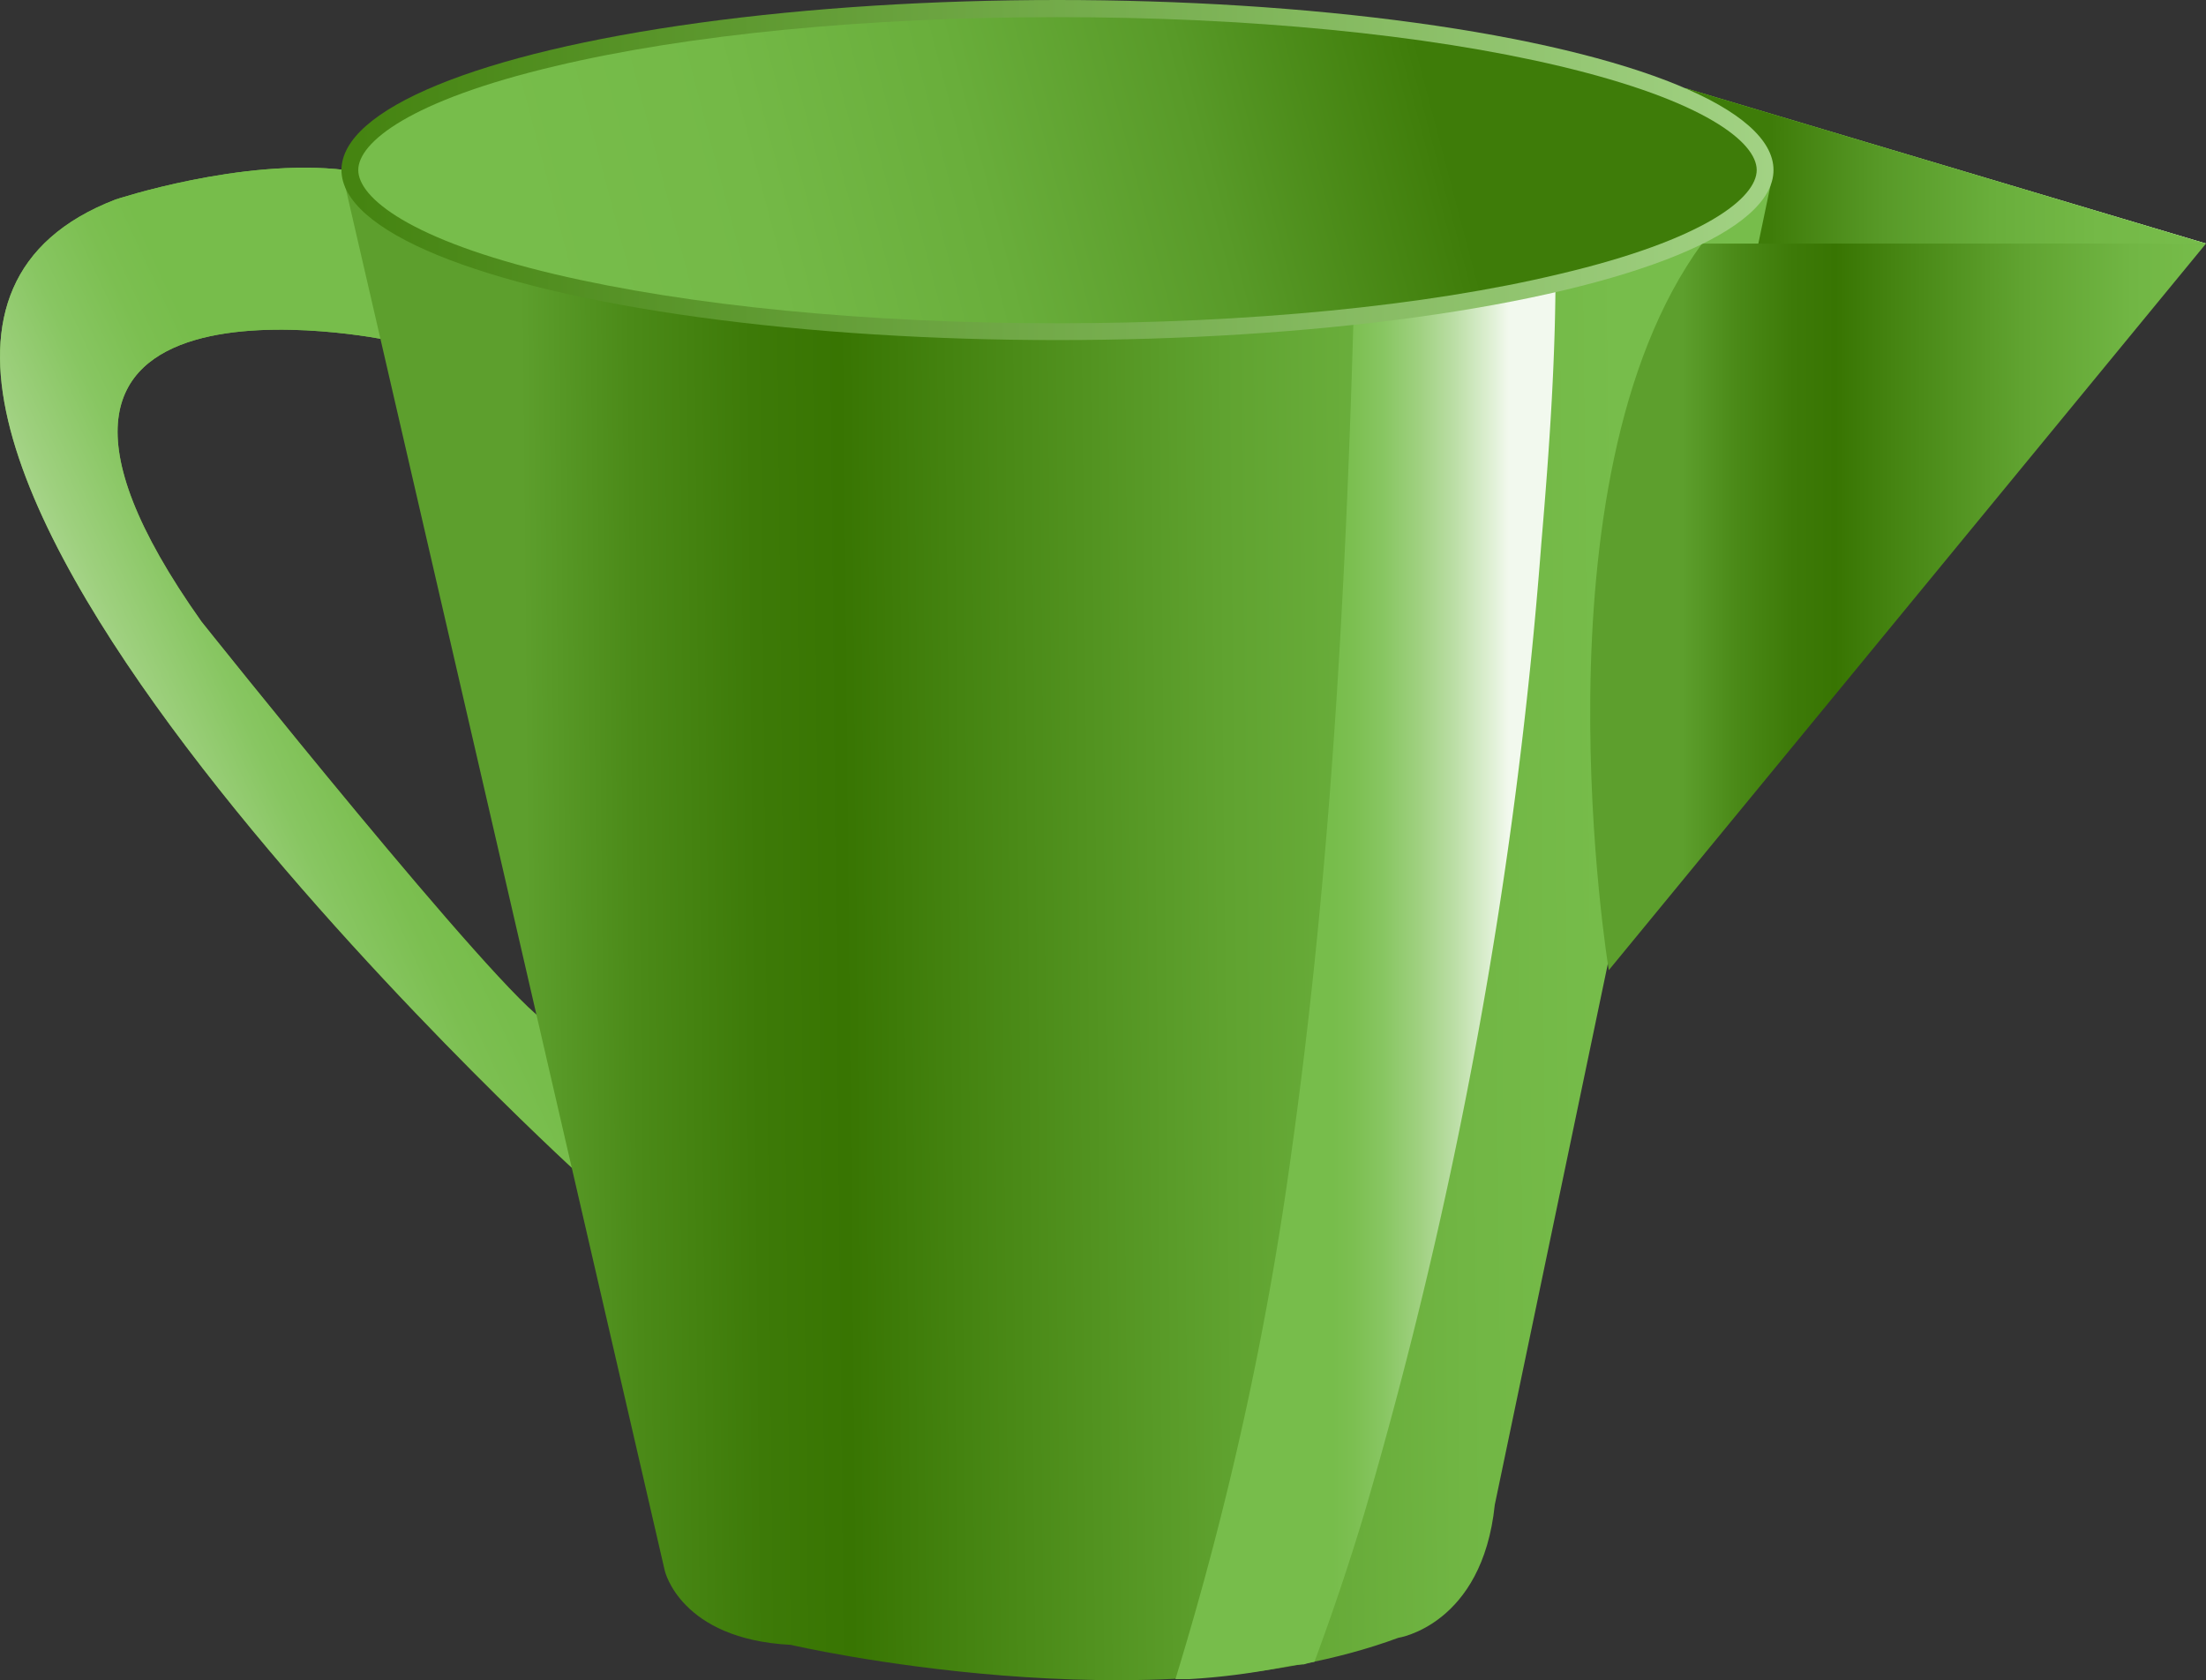<svg id="Layer_1" data-name="Layer 1" xmlns="http://www.w3.org/2000/svg" xmlns:xlink="http://www.w3.org/1999/xlink" viewBox="0 0 128.69 98.02"><rect x="0" y="0" width="128.69" height="98.02" fill="#333333" stroke="none"/><defs><style>.cls-1{fill:url(#linear-gradient);}.cls-2{fill:url(#linear-gradient-2);}.cls-3{fill:url(#linear-gradient-3);}.cls-4{fill:url(#linear-gradient-4);}.cls-5{fill:url(#linear-gradient-5);}.cls-6{fill:url(#linear-gradient-6);}.cls-7{fill:url(#linear-gradient-7);}.cls-8{fill:url(#linear-gradient-8);}.cls-9{fill:url(#linear-gradient-9);}.cls-10{fill:url(#linear-gradient-10);}</style><linearGradient id="linear-gradient" x1="-567.92" y1="452.51" x2="-567.2" y2="510.89" gradientTransform="matrix(-1, 0, 0, 1, -550.68, -442.73)" gradientUnits="userSpaceOnUse"><stop offset="0" stop-color="#77bd4b"/><stop offset="0.2" stop-color="#74b947"/><stop offset="0.4" stop-color="#69ae3b"/><stop offset="0.6" stop-color="#589a28"/><stop offset="0.79" stop-color="#417f0c"/><stop offset="0.81" stop-color="#3e7c09"/></linearGradient><linearGradient id="linear-gradient-2" x1="-550.28" y1="492.29" x2="-571.35" y2="482.49" gradientTransform="matrix(-1, 0, 0, 1, -550.68, -442.73)" gradientUnits="userSpaceOnUse"><stop offset="0" stop-color="#f2f9ee"/><stop offset="0.09" stop-color="#e1f1d7"/><stop offset="0.31" stop-color="#bbdea5"/><stop offset="0.52" stop-color="#9ed07e"/><stop offset="0.71" stop-color="#88c662"/><stop offset="0.88" stop-color="#7cbf51"/><stop offset="1" stop-color="#77bd4b"/></linearGradient><linearGradient id="linear-gradient-3" x1="-679.38" y1="452.65" x2="-648.06" y2="452.65" xlink:href="#linear-gradient"/><linearGradient id="linear-gradient-4" x1="-679.38" y1="452.65" x2="-648.06" y2="452.65" xlink:href="#linear-gradient-2"/><linearGradient id="linear-gradient-5" x1="97.38" y1="9.92" x2="128.69" y2="9.92" gradientUnits="userSpaceOnUse"><stop offset="0.19" stop-color="#3e7c09"/><stop offset="0.21" stop-color="#417f0c"/><stop offset="0.4" stop-color="#589a28"/><stop offset="0.6" stop-color="#69ae3b"/><stop offset="0.8" stop-color="#74b947"/><stop offset="1" stop-color="#77bd4b"/></linearGradient><linearGradient id="linear-gradient-6" x1="-645.48" y1="496.17" x2="-581.38" y2="496.82" gradientTransform="matrix(-1, 0, 0, 1, -550.68, -442.73)" gradientUnits="userSpaceOnUse"><stop offset="0" stop-color="#77bd4b"/><stop offset="0.15" stop-color="#71b644"/><stop offset="0.36" stop-color="#60a330"/><stop offset="0.61" stop-color="#448310"/><stop offset="0.71" stop-color="#387502"/><stop offset="0.79" stop-color="#3d7a08"/><stop offset="0.9" stop-color="#4b8a18"/><stop offset="1" stop-color="#5d9f2d"/></linearGradient><linearGradient id="linear-gradient-7" x1="-638.71" y1="496.96" x2="-628.42" y2="496.96" xlink:href="#linear-gradient-2"/><linearGradient id="linear-gradient-8" x1="-679.7" y1="478.14" x2="-648.81" y2="478.14" xlink:href="#linear-gradient-6"/><linearGradient id="linear-gradient-9" x1="-570.73" y1="452.65" x2="-654.04" y2="452.65" gradientTransform="matrix(-1, 0, 0, 1, -550.68, -442.73)" gradientUnits="userSpaceOnUse"><stop offset="0.01" stop-color="#458411"/><stop offset="1" stop-color="#a2d284"/></linearGradient><linearGradient id="linear-gradient-10" x1="-645.82" y1="443.84" x2="-582.83" y2="460.43" gradientTransform="matrix(-1, 0, 0, 1, -550.68, -442.73)" xlink:href="#linear-gradient-5"/></defs><title>empty-mug</title><path class="cls-1" d="M20.16,9.92l2.45,9.92S-3.77,14.37,11.75,36.26c0,0,17.48,21.93,20.17,23.4l1.7,8.71S-18.07,21.19,6.74,11.64C6.74,11.64,14.12,9.19,20.16,9.92Z"/><path class="cls-2" d="M20.16,9.92l2.45,9.92S-3.77,14.37,11.75,36.26c0,0,17.48,21.93,20.17,23.4l1.7,8.71S-18.07,21.19,6.74,11.64C6.74,11.64,14.12,9.19,20.16,9.92Z"/><path class="cls-3" d="M98.3,5.14l30.39,9.07L99,14.7S95.85,11.15,98.3,5.14Z"/><path class="cls-4" d="M98.3,5.14l30.39,9.07L99,14.7S95.85,11.15,98.3,5.14Z"/><path class="cls-5" d="M98.3,5.14l30.39,9.07L99,14.7S95.85,11.15,98.3,5.14Z"/><path class="cls-6" d="M19.92,9.92,38.78,91.63s.9,4,7.35,4.33c0,0,21.07,4.9,35.44-.41,0,0,4.9-.73,5.63-7.76l16.09-77Z"/><path class="cls-7" d="M75.35,67.14c2.6-18.55,3.38-37.34,3.8-56.05,0-.2,0-.4,0-.6l11.52.13c0,1.42.05,2.83.07,4.25.05,5.65-.35,11.27-.83,16.9A276,276,0,0,1,79.57,88.35q-1.32,4.37-2.89,8.6a5.64,5.64,0,0,0-.62.15,6.6,6.6,0,0,0-1.13.14,39.75,39.75,0,0,1-5.57.72l-.79,0A194,194,0,0,0,75.35,67.14Z"/><path class="cls-8" d="M128.69,14.21,93.85,56.6s-4.69-28.51,5.44-42.39Z"/><ellipse class="cls-9" cx="61.69" cy="9.92" rx="41.77" ry="9.92"/><path class="cls-10" d="M61.69,18.86c11.08,0,21.49-1,29.31-2.88,8.47-2,11.48-4.45,11.48-6.06S99.46,5.87,91,3.86C83.18,2,72.77,1,61.69,1S40.19,2,32.38,3.86c-8.47,2-11.48,4.45-11.48,6.06S23.91,14,32.38,16C40.19,17.84,50.6,18.86,61.69,18.86Z"/></svg>